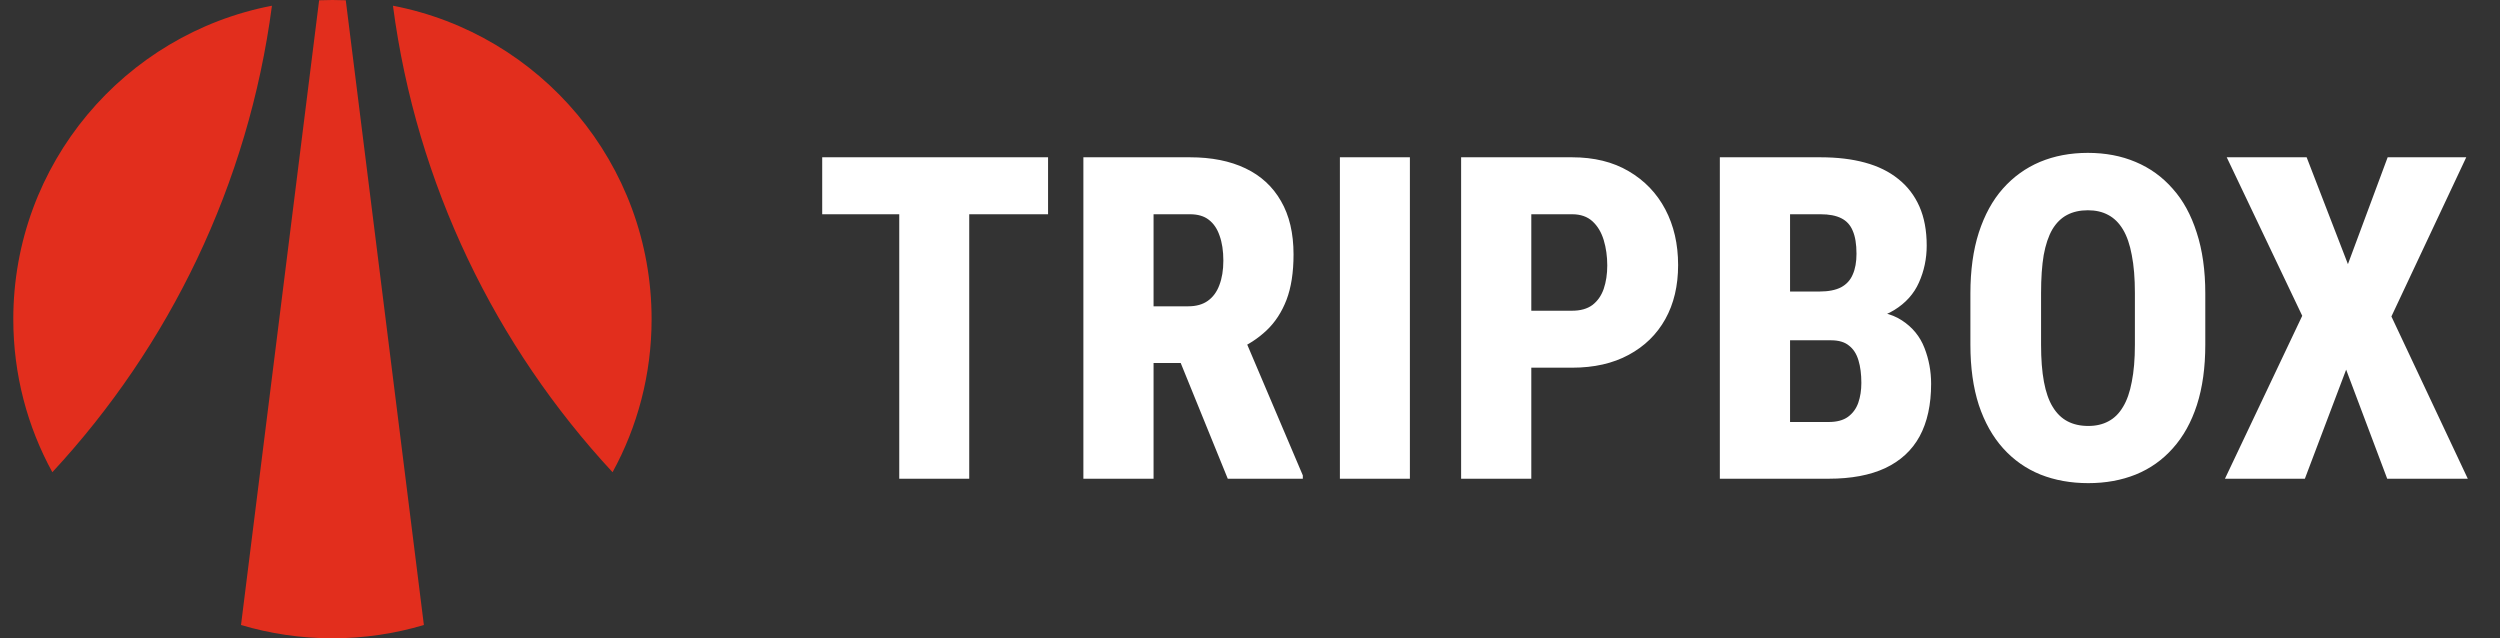 <svg width="94" height="24" viewBox="0 0 94 24" fill="none" xmlns="http://www.w3.org/2000/svg">
<rect x="0" y="0" width="94" height="24" fill="#333333" stroke="none"/>
<path d="M0.5 12C0.5 6.15 4.685 1.279 10.225 0.215C9.339 6.946 6.362 13.017 1.968 17.755C1.032 16.047 0.5 14.085 0.5 12Z" fill="#E22E1D"/>
<path d="M11.999 0.01L9.062 23.5C10.151 23.825 11.305 24 12.5 24C13.695 24 14.849 23.825 15.938 23.5L13.001 0.01C12.835 0.003 12.668 0 12.5 0C12.332 0 12.165 0.003 11.999 0.01Z" fill="#E22E1D"/>
<path d="M23.032 17.755C18.638 13.017 15.661 6.946 14.775 0.215C20.315 1.279 24.5 6.15 24.5 12C24.5 14.085 23.968 16.047 23.032 17.755Z" fill="#E22E1D"/>
<path d="M36.443 5.914V18H33.812V5.914H36.443ZM39.407 5.914V8.056H30.915V5.914H39.407ZM40.735 5.914H44.744C45.552 5.914 46.247 6.052 46.828 6.329C47.409 6.606 47.854 7.015 48.164 7.558C48.48 8.1 48.637 8.77 48.637 9.566C48.637 10.242 48.549 10.812 48.372 11.276C48.194 11.736 47.946 12.117 47.624 12.422C47.303 12.726 46.925 12.973 46.487 13.161L45.649 13.65H42.453L42.445 11.517H44.678C44.977 11.517 45.223 11.448 45.416 11.31C45.61 11.171 45.754 10.975 45.848 10.72C45.948 10.46 45.998 10.153 45.998 9.799C45.998 9.434 45.95 9.121 45.856 8.861C45.768 8.601 45.632 8.402 45.45 8.263C45.273 8.125 45.037 8.056 44.744 8.056H43.374V18H40.735V5.914ZM46.164 18L43.98 12.629L46.753 12.621L48.986 17.875V18H46.164ZM53.012 5.914V18H50.38V5.914H53.012ZM59.113 13.825H56.664V11.683H59.113C59.428 11.683 59.683 11.611 59.877 11.467C60.07 11.318 60.211 11.116 60.3 10.861C60.388 10.601 60.433 10.308 60.433 9.981C60.433 9.638 60.388 9.32 60.3 9.027C60.211 8.734 60.07 8.498 59.877 8.321C59.683 8.144 59.428 8.056 59.113 8.056H57.577V18H54.938V5.914H59.113C59.937 5.914 60.646 6.088 61.238 6.437C61.835 6.786 62.295 7.264 62.616 7.873C62.937 8.482 63.097 9.179 63.097 9.965C63.097 10.745 62.937 11.423 62.616 11.998C62.295 12.574 61.835 13.022 61.238 13.343C60.646 13.664 59.937 13.825 59.113 13.825ZM68.85 12.795H66.359L66.351 10.961H68.418C68.75 10.961 69.018 10.908 69.223 10.803C69.428 10.693 69.575 10.532 69.663 10.322C69.757 10.111 69.804 9.851 69.804 9.541C69.804 9.182 69.757 8.894 69.663 8.678C69.575 8.462 69.431 8.305 69.231 8.205C69.032 8.105 68.772 8.056 68.451 8.056H67.306V18H64.666V5.914H68.451C69.076 5.914 69.633 5.98 70.12 6.113C70.612 6.246 71.03 6.451 71.373 6.728C71.722 7.004 71.987 7.35 72.17 7.765C72.353 8.18 72.444 8.67 72.444 9.234C72.444 9.727 72.347 10.189 72.153 10.621C71.965 11.047 71.655 11.393 71.224 11.658C70.797 11.924 70.222 12.068 69.497 12.09L68.85 12.795ZM68.758 18H65.662L66.633 15.867H68.758C69.063 15.867 69.303 15.803 69.481 15.676C69.663 15.543 69.793 15.366 69.871 15.145C69.948 14.923 69.987 14.674 69.987 14.398C69.987 14.071 69.951 13.789 69.879 13.551C69.807 13.307 69.688 13.122 69.522 12.995C69.362 12.862 69.137 12.795 68.85 12.795H66.741L66.758 10.961H69.265L69.887 11.691C70.573 11.664 71.116 11.783 71.514 12.048C71.913 12.308 72.195 12.654 72.361 13.086C72.527 13.512 72.61 13.96 72.61 14.431C72.61 15.216 72.466 15.875 72.178 16.406C71.891 16.932 71.459 17.33 70.883 17.602C70.313 17.867 69.605 18 68.758 18ZM82.919 11.036V12.961C82.919 13.819 82.814 14.575 82.604 15.227C82.394 15.875 82.092 16.417 81.699 16.855C81.312 17.292 80.847 17.621 80.305 17.842C79.768 18.058 79.173 18.166 78.52 18.166C77.862 18.166 77.261 18.058 76.719 17.842C76.176 17.621 75.709 17.292 75.316 16.855C74.923 16.417 74.619 15.875 74.403 15.227C74.192 14.575 74.087 13.819 74.087 12.961V11.036C74.087 10.167 74.192 9.403 74.403 8.745C74.619 8.081 74.92 7.53 75.308 7.093C75.701 6.65 76.165 6.315 76.702 6.088C77.245 5.861 77.845 5.748 78.503 5.748C79.162 5.748 79.76 5.861 80.296 6.088C80.839 6.315 81.303 6.65 81.691 7.093C82.084 7.53 82.385 8.081 82.596 8.745C82.811 9.403 82.919 10.167 82.919 11.036ZM80.272 12.961V11.019C80.272 10.46 80.233 9.984 80.155 9.591C80.083 9.198 79.973 8.877 79.823 8.628C79.674 8.379 79.488 8.197 79.267 8.081C79.051 7.964 78.797 7.906 78.503 7.906C78.205 7.906 77.945 7.964 77.723 8.081C77.502 8.197 77.316 8.379 77.167 8.628C77.023 8.877 76.915 9.198 76.843 9.591C76.777 9.984 76.744 10.46 76.744 11.019V12.961C76.744 13.504 76.78 13.969 76.852 14.356C76.924 14.743 77.034 15.059 77.184 15.302C77.333 15.546 77.518 15.726 77.74 15.842C77.961 15.958 78.221 16.016 78.52 16.016C78.808 16.016 79.06 15.958 79.275 15.842C79.497 15.726 79.679 15.546 79.823 15.302C79.973 15.059 80.083 14.743 80.155 14.356C80.233 13.969 80.272 13.504 80.272 12.961ZM86.73 5.914L88.282 9.932L89.776 5.914H92.731L89.917 11.899L92.789 18H89.759L88.215 13.899L86.663 18H83.658L86.564 11.874L83.725 5.914H86.73Z" fill="white"/>
</svg>

